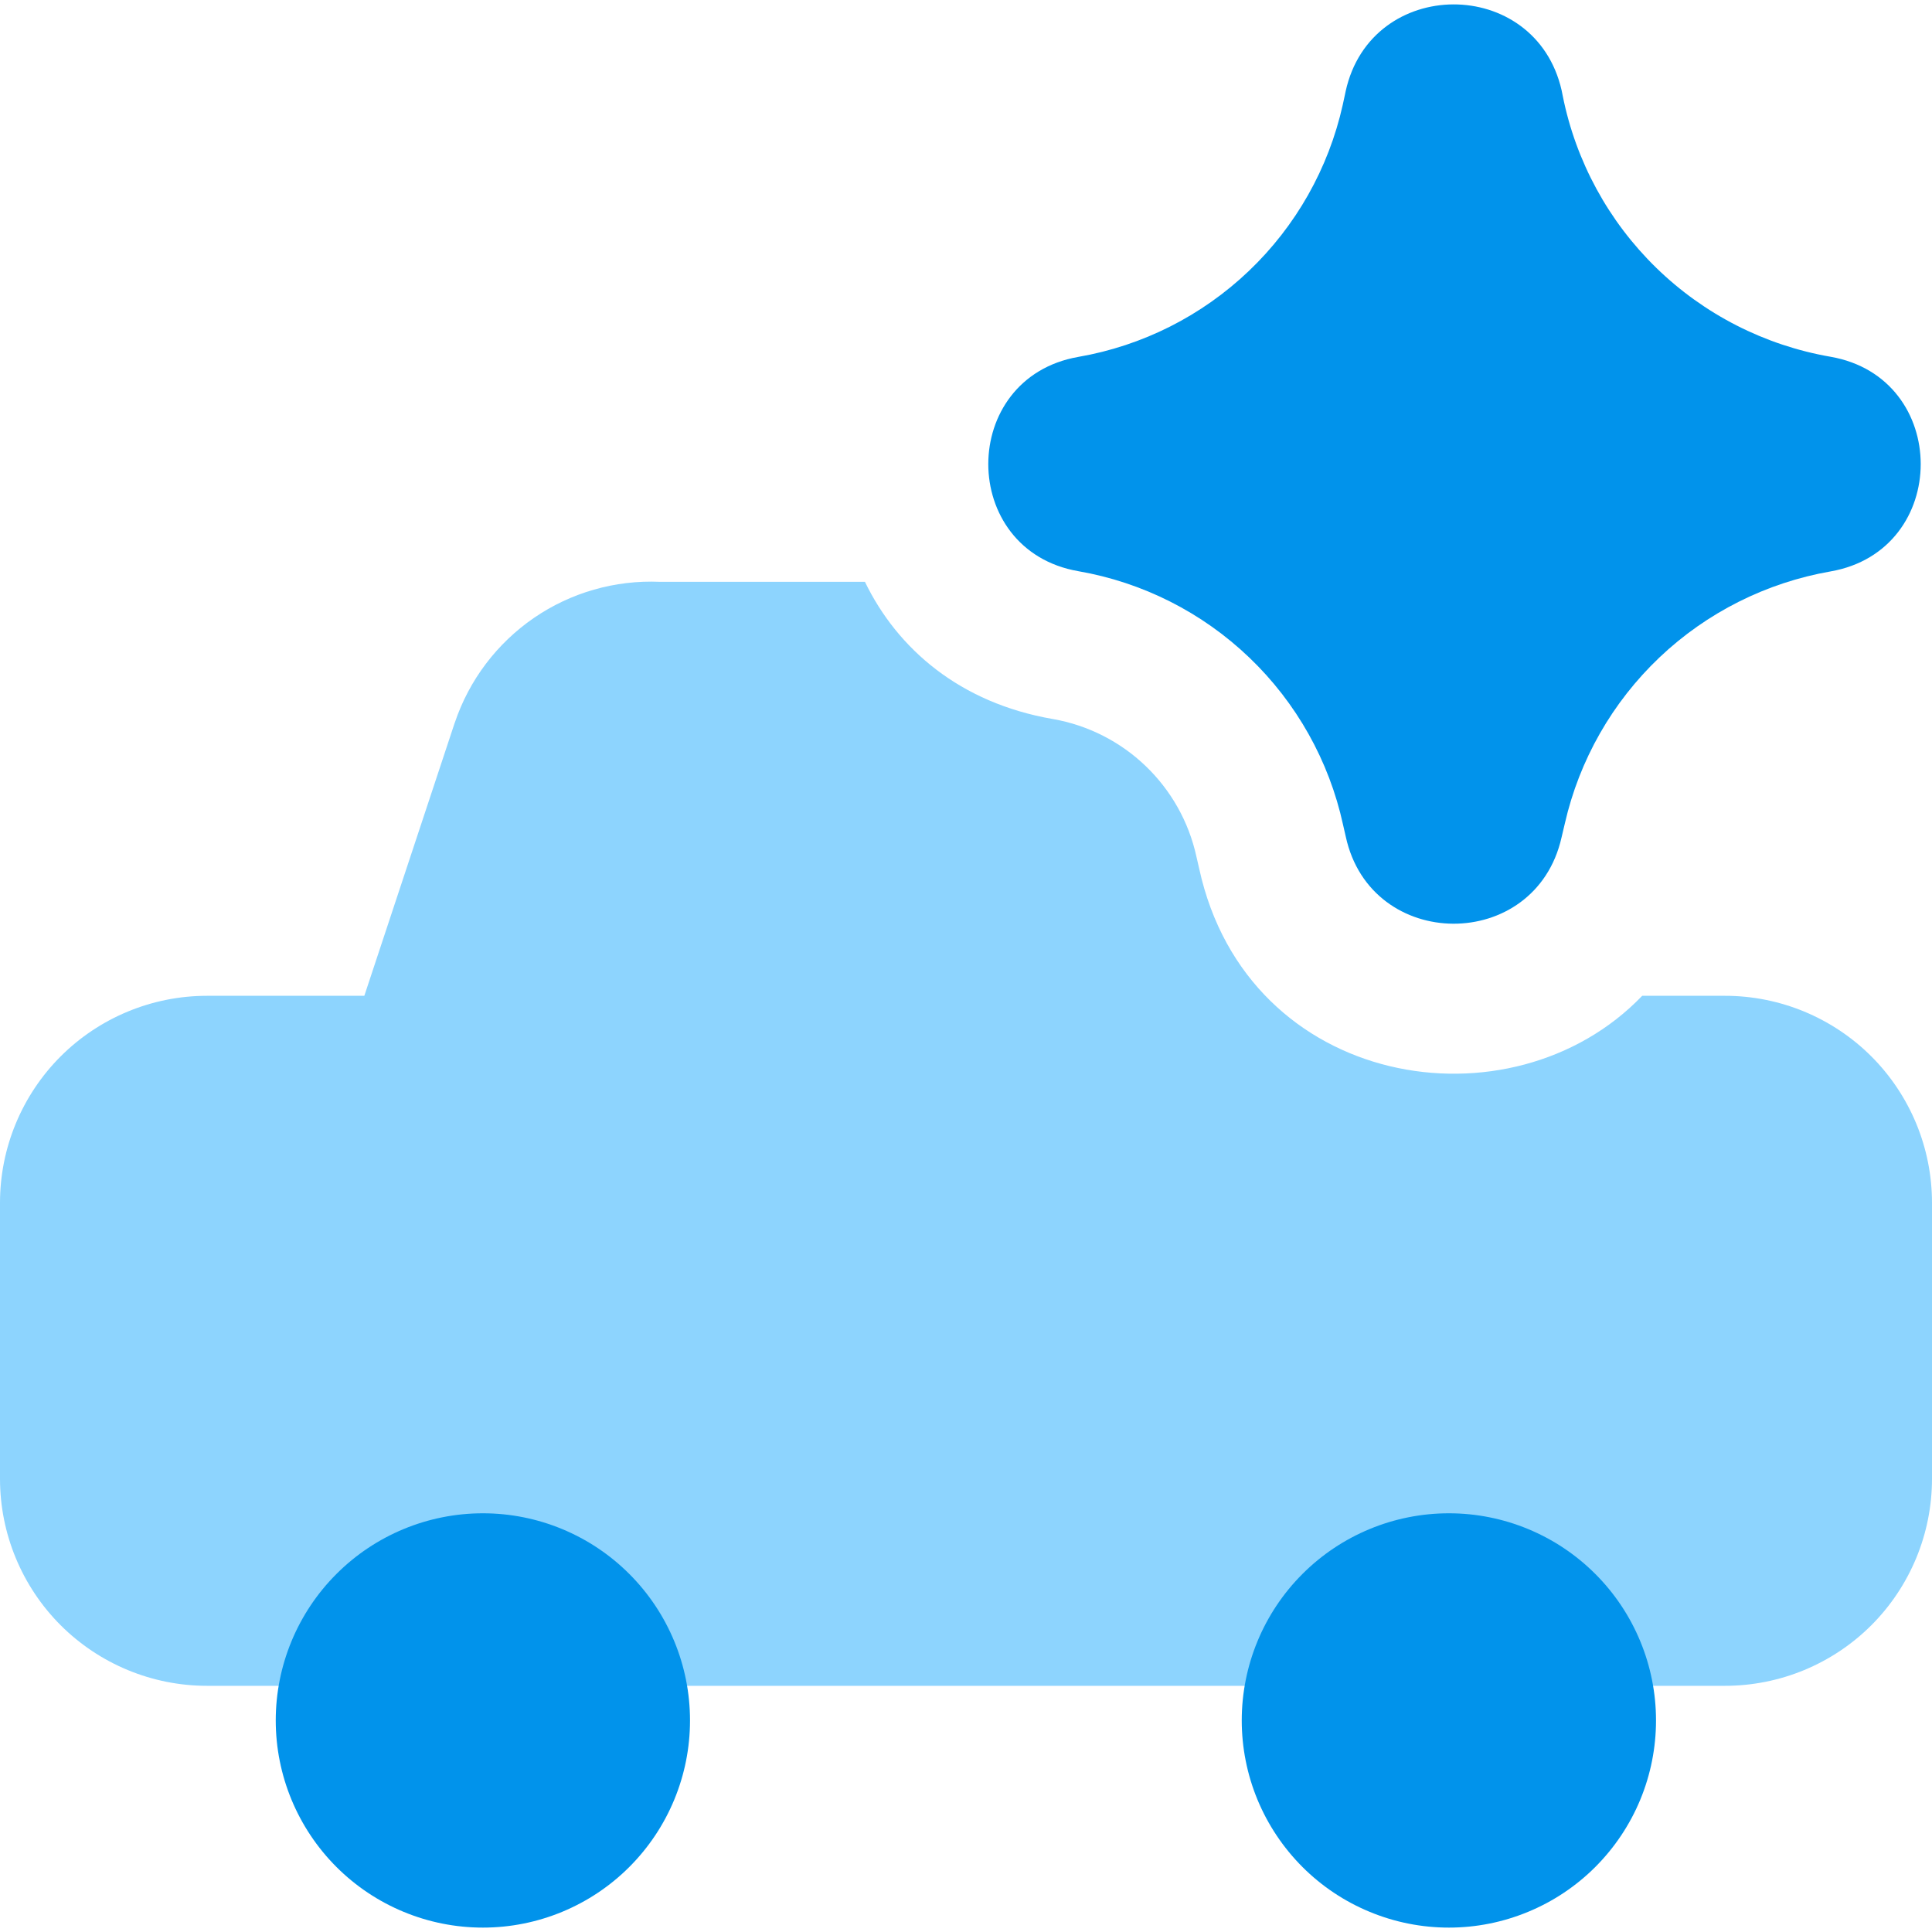 <svg width="40" height="40" viewBox="0 0 40 40" fill="none" xmlns="http://www.w3.org/2000/svg">
<path fill-rule="evenodd" clip-rule="evenodd" d="M17.906 12.043C18.58 13.437 19.877 14.554 21.794 14.886C23.274 15.143 24.451 16.271 24.771 17.737L24.829 17.989C25.829 22.554 31.289 23.44 34 20.617H35.714C36.277 20.617 36.834 20.728 37.354 20.943C37.874 21.159 38.347 21.474 38.745 21.872C39.143 22.27 39.458 22.743 39.674 23.263C39.889 23.783 40 24.34 40 24.903V30.617C40 31.18 39.889 31.737 39.674 32.257C39.458 32.777 39.143 33.25 38.745 33.648C38.347 34.046 37.874 34.361 37.354 34.577C36.834 34.792 36.277 34.903 35.714 34.903H4.286C3.149 34.903 2.059 34.451 1.255 33.648C0.452 32.844 0 31.754 0 30.617V24.903C0 23.766 0.452 22.676 1.255 21.872C2.059 21.069 3.149 20.617 4.286 20.617H7.543L9.414 14.966L9.417 14.96C9.713 14.08 10.288 13.32 11.053 12.794C11.819 12.268 12.735 12.006 13.663 12.046H17.906V12.043Z" fill="#8DD4FE"/>
<path fill-rule="evenodd" clip-rule="evenodd" d="M5.709 35.62C5.709 36.758 6.161 37.848 6.965 38.653C7.769 39.457 8.86 39.909 9.998 39.909C11.135 39.909 12.226 39.457 13.03 38.653C13.834 37.848 14.286 36.758 14.286 35.62C14.286 34.483 13.834 33.392 13.03 32.588C12.226 31.783 11.135 31.331 9.998 31.331C8.86 31.331 7.769 31.783 6.965 32.588C6.161 33.392 5.709 34.483 5.709 35.62ZM25.709 35.62C25.709 36.183 25.82 36.741 26.035 37.261C26.251 37.782 26.567 38.254 26.965 38.653C27.363 39.051 27.836 39.367 28.356 39.582C28.877 39.798 29.434 39.909 29.998 39.909C30.561 39.909 31.118 39.798 31.639 39.582C32.159 39.367 32.632 39.051 33.03 38.653C33.428 38.254 33.744 37.782 33.96 37.261C34.175 36.741 34.286 36.183 34.286 35.62C34.286 34.483 33.834 33.392 33.03 32.588C32.226 31.783 31.135 31.331 29.998 31.331C28.86 31.331 27.769 31.783 26.965 32.588C26.161 33.392 25.709 34.483 25.709 35.62Z" fill="#0193EB"/>
<path fill-rule="evenodd" clip-rule="evenodd" d="M32.332 1.871C31.789 -0.511 28.383 -0.5 27.86 1.891L27.84 1.986L27.8 2.171C27.507 3.485 26.83 4.682 25.855 5.611C24.881 6.54 23.653 7.159 22.326 7.389C19.84 7.823 19.84 11.394 22.326 11.826C23.658 12.057 24.89 12.68 25.866 13.615C26.842 14.549 27.518 15.754 27.806 17.074L27.863 17.323C28.383 19.714 31.786 19.729 32.329 17.343L32.398 17.051C32.698 15.736 33.38 14.539 34.359 13.61C35.337 12.682 36.569 12.063 37.898 11.831C40.389 11.397 40.389 7.82 37.898 7.386C36.537 7.15 35.279 6.508 34.29 5.544C33.301 4.58 32.626 3.34 32.355 1.986L32.332 1.871Z" fill="#0193EB"/>
</svg>
